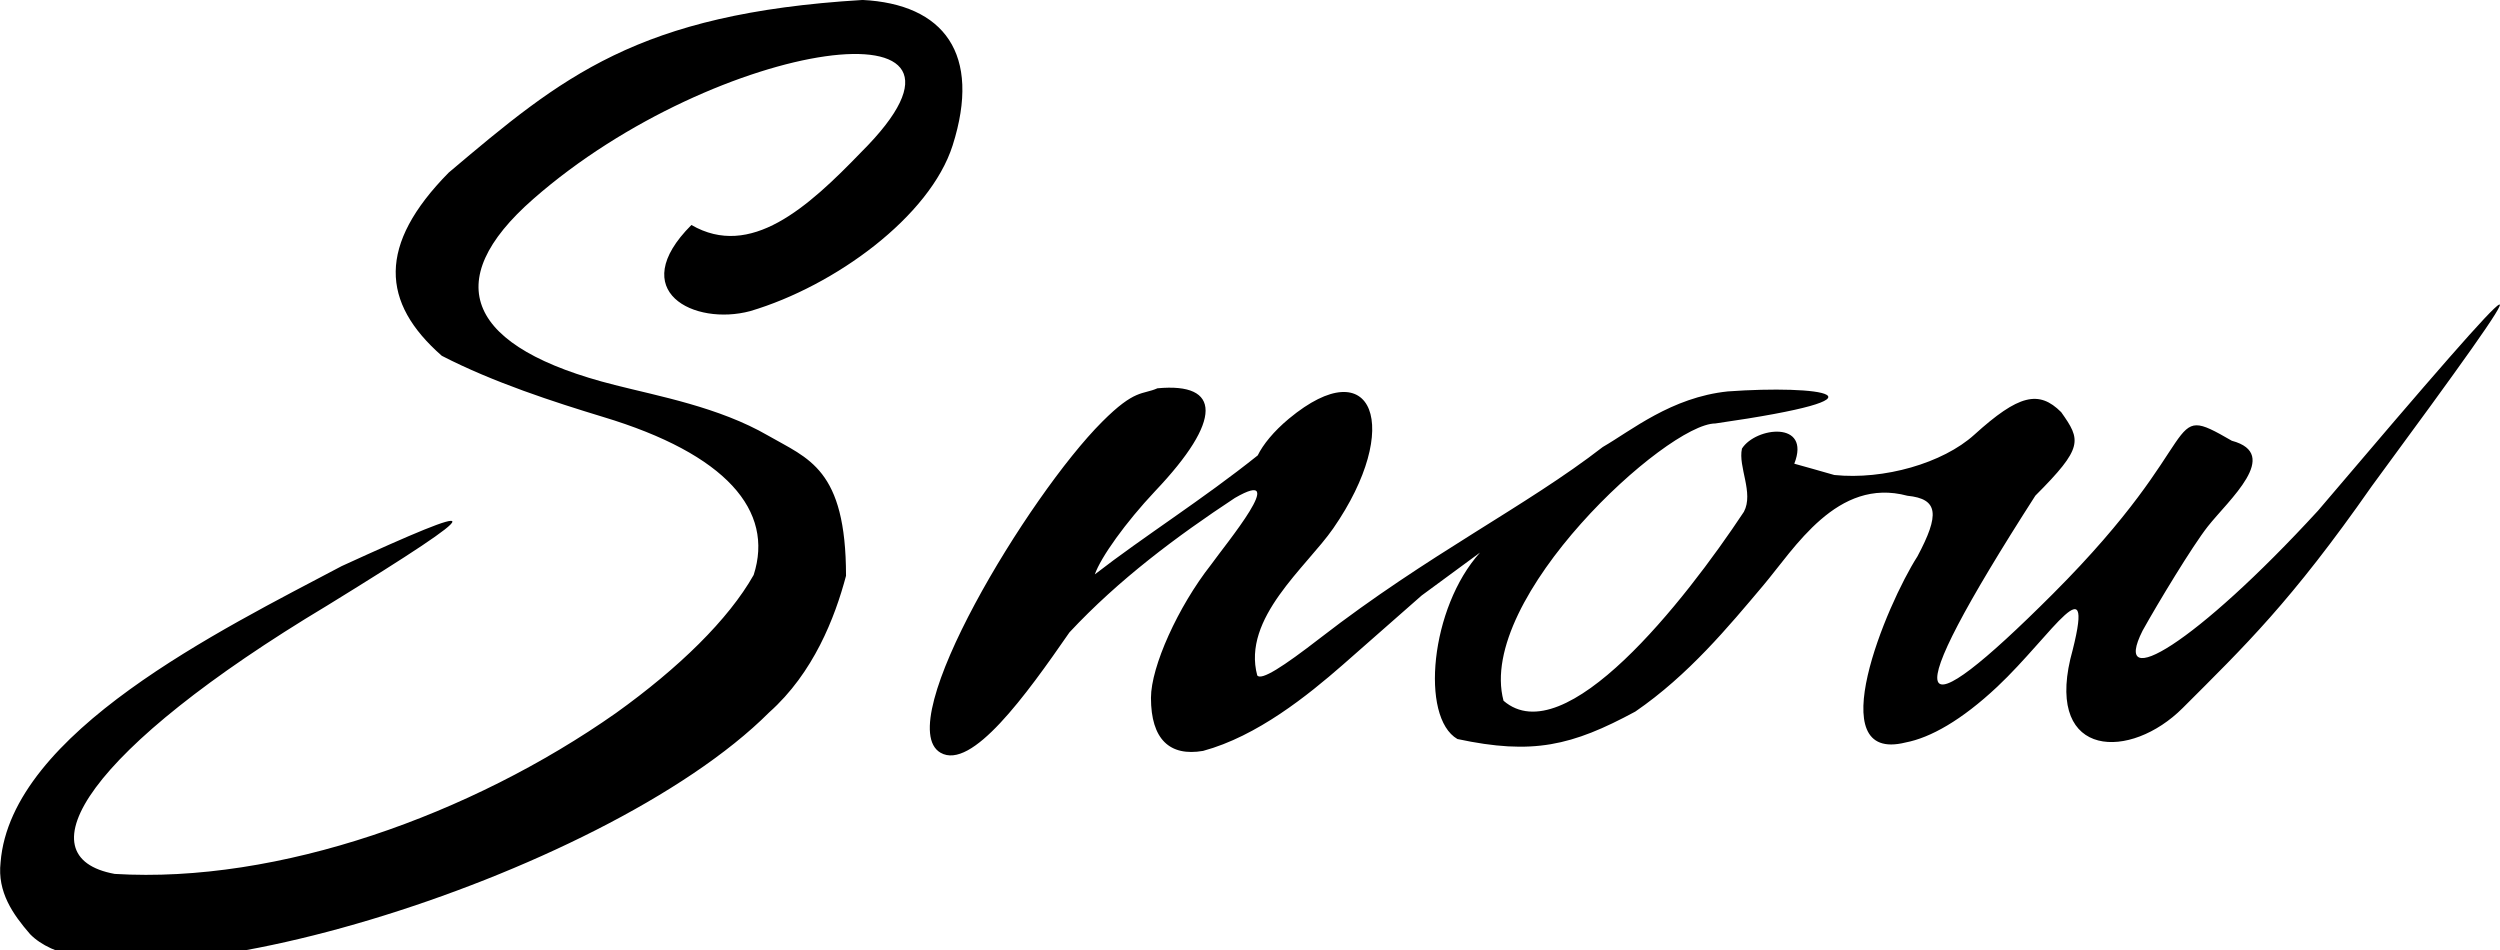 <?xml version="1.0" encoding="UTF-8" standalone="no"?>
<!-- Created with Inkscape (http://www.inkscape.org/) -->

<svg
   xmlns:dc="http://purl.org/dc/elements/1.1/"
   xmlns:cc="http://creativecommons.org/ns#"
   xmlns:rdf="http://www.w3.org/1999/02/22-rdf-syntax-ns#"
   xmlns:svg="http://www.w3.org/2000/svg"
   xmlns="http://www.w3.org/2000/svg"
   xmlns:sodipodi="http://sodipodi.sourceforge.net/DTD/sodipodi-0.dtd"
   xmlns:inkscape="http://www.inkscape.org/namespaces/inkscape"
   width="21.684mm"
   height="8.243mm"
   viewBox="0 0 21.684 8.243"
   version="1.1"
   id="svg5127"
   inkscape:version="0.92.2 (5c3e80d, 2017-08-06)"
   sodipodi:docname="logo.svg">
  <defs
     id="defs5121" />
  <sodipodi:namedview
     id="base"
     pagecolor="#ffffff"
     bordercolor="#666666"
     borderopacity="1.0"
     inkscape:pageopacity="0.0"
     inkscape:pageshadow="2"
     inkscape:zoom="5.6"
     inkscape:cx="-3.2350633"
     inkscape:cy="38.461036"
     inkscape:document-units="mm"
     inkscape:current-layer="layer1"
     showgrid="false"
     inkscape:window-width="1600"
     inkscape:window-height="837"
     inkscape:window-x="1792"
     inkscape:window-y="1072"
     inkscape:window-maximized="1"
     fit-margin-bottom="-0.1"
     fit-margin-top="0"
     fit-margin-left="0"
     fit-margin-right="0" />
  <g
     inkscape:label="Calque 1"
     inkscape:groupmode="layer"
     id="layer1"
     transform="translate(-0.12,-288.529)">
    <path
       style="fill:#000000;fill-opacity:1;stroke-width:0.265"
       d="m 7.597,288.529 c -1.951,0.118 -2.602,0.667 -3.585,1.497 -0.619,0.628 -0.587,1.127 -0.06,1.589 0.445,0.23 0.977,0.402 1.398,0.53 1.07,0.322 1.487,0.814 1.307,1.371 -0.218,0.386 -0.649,0.807 -1.195,1.198 -1.256,0.882 -2.926,1.481 -4.347,1.395 -0.806,-0.147 -0.249,-1.073 1.845,-2.329 1.474,-0.907 1.375,-0.914 0.124,-0.341 -1.047,0.554 -2.87,1.444 -2.959,2.57 -5e-6,1.7e-4 5e-6,3.4e-4 0,5e-4 -0.029,0.256 0.106,0.449 0.256,0.622 0.765,0.784 4.964,-0.476 6.411,-1.924 0.383,-0.341 0.57,-0.821 0.666,-1.184 0,-0.931 -0.329,-1.016 -0.677,-1.217 -0.425,-0.246 -0.952,-0.342 -1.328,-0.438 -1.279,-0.322 -1.53,-0.894 -0.707,-1.614 1.592,-1.396 4.212,-1.768 2.842,-0.404 -0.464,0.481 -0.959,0.926 -1.471,0.63 -0.576,0.576 0.025,0.877 0.51,0.747 0.735,-0.218 1.56,-0.821 1.756,-1.438 0.252,-0.793 -0.075,-1.226 -0.784,-1.261 z m 6.425,3.877 c -0.667,0.517 -1.51,0.928 -2.451,1.657 -0.327,0.253 -0.509,0.369 -0.546,0.325 -0.134,-0.497 0.426,-0.94 0.659,-1.276 0.606,-0.875 0.349,-1.56 -0.385,-0.951 -0.132,0.11 -0.224,0.224 -0.27,0.318 -0.476,0.381 -0.986,0.701 -1.413,1.032 0.052,-0.149 0.267,-0.45 0.523,-0.722 0.588,-0.619 0.573,-0.944 0.02,-0.892 -0.131,0.058 -0.193,0.003 -0.48,0.291 -0.637,0.637 -1.837,2.618 -1.401,2.87 0.269,0.155 0.739,-0.496 1.118,-1.044 0.427,-0.458 0.933,-0.835 1.435,-1.166 0.486,-0.281 -0.078,0.398 -0.207,0.579 -0.286,0.364 -0.521,0.884 -0.521,1.155 0,0.359 0.162,0.51 0.452,0.46 0.469,-0.127 0.909,-0.482 1.211,-0.746 l 0.685,-0.602 0.506,-0.372 c -0.431,0.476 -0.52,1.429 -0.196,1.617 0.653,0.14 0.993,0.059 1.543,-0.238 0.462,-0.317 0.811,-0.74 1.108,-1.092 0.274,-0.324 0.643,-0.944 1.252,-0.78 0.271,0.027 0.28,0.164 0.087,0.526 -0.267,0.416 -0.849,1.801 -0.103,1.614 0.215,-0.041 0.485,-0.192 0.795,-0.483 0.48,-0.451 0.871,-1.126 0.634,-0.24 -0.201,0.863 0.522,0.877 0.975,0.424 0.538,-0.538 0.936,-0.917 1.639,-1.923 1.567,-2.129 1.536,-2.144 -0.465,0.211 -1.065,1.16 -1.8,1.593 -1.522,1.041 0.133,-0.239 0.432,-0.734 0.565,-0.903 0.181,-0.23 0.642,-0.628 0.209,-0.744 -0.61,-0.352 -0.179,-0.045 -1.553,1.329 -1.218,1.218 -1.393,1.082 -0.151,-0.853 0.419,-0.419 0.396,-0.481 0.224,-0.724 -0.193,-0.193 -0.368,-0.154 -0.754,0.196 -0.273,0.247 -0.785,0.393 -1.214,0.349 -0.142,-0.041 -0.247,-0.07 -0.347,-0.098 0.147,-0.375 -0.334,-0.32 -0.454,-0.131 -0.035,0.158 0.104,0.384 0.017,0.548 -0.518,0.782 -1.554,2.097 -2.085,1.639 -0.238,-0.89 1.418,-2.405 1.837,-2.405 1.643,-0.236 0.894,-0.335 0.108,-0.278 -0.49,0.051 -0.839,0.341 -1.084,0.482 z"
       id="path3718"
       inkscape:connector-curvature="0"
       sodipodi:nodetypes="cccccccccccccccccccccccccccccccccccccsccccccscccccccccccccccccccccccc" />
  </g>
</svg>
